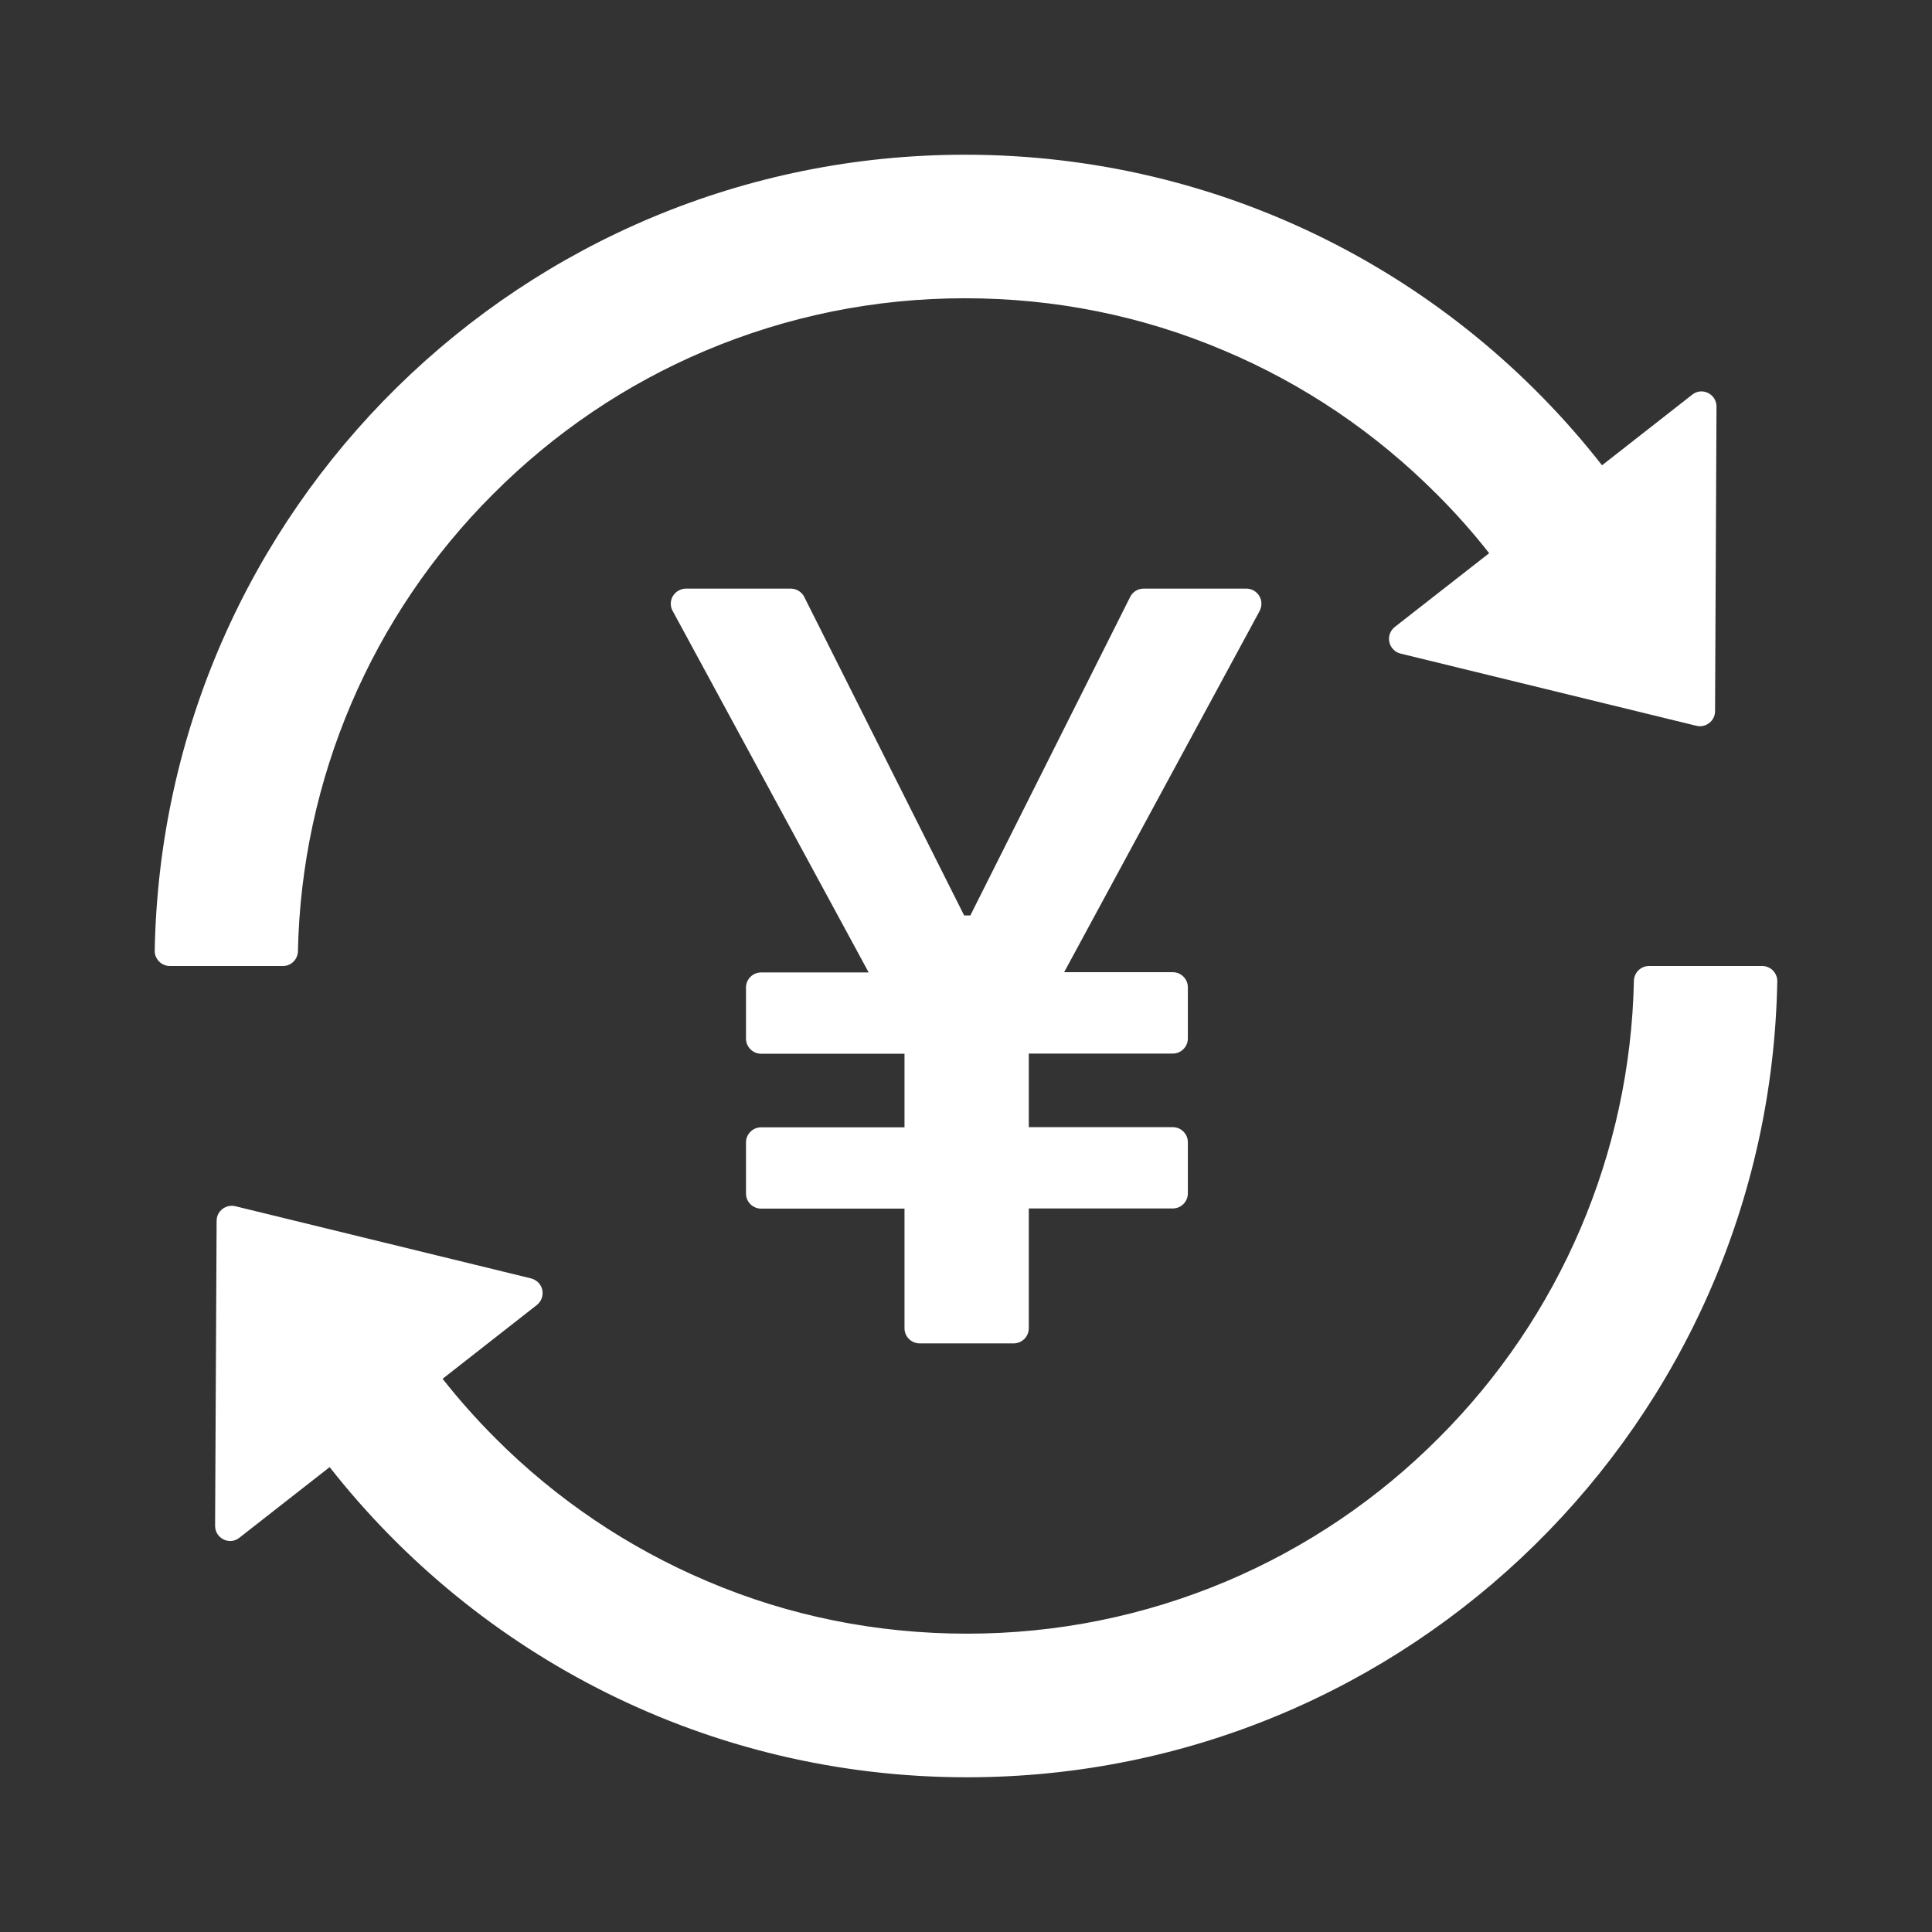<svg width="24" height="24" viewBox="0 0 24 24" fill="none" xmlns="http://www.w3.org/2000/svg">
<rect x="0" y="0" width="24" height="24" fill="#333333" stroke="none"/>
<path d="M15.67 7.5C15.67 7.397 15.586 7.312 15.483 7.312H14.206C14.135 7.312 14.07 7.352 14.039 7.416L12.054 11.372H11.977L9.991 7.416C9.976 7.385 9.952 7.359 9.923 7.341C9.893 7.322 9.86 7.313 9.825 7.312H8.52C8.489 7.312 8.459 7.32 8.431 7.336C8.339 7.385 8.306 7.5 8.356 7.589L10.791 12.08H9.455C9.352 12.08 9.267 12.164 9.267 12.267V12.902C9.267 13.005 9.352 13.09 9.455 13.09H11.236V14.004H9.455C9.352 14.004 9.267 14.088 9.267 14.191V14.827C9.267 14.93 9.352 15.014 9.455 15.014H11.236V16.5C11.236 16.603 11.32 16.688 11.424 16.688H12.593C12.696 16.688 12.78 16.603 12.78 16.5V15.012H14.569C14.672 15.012 14.756 14.927 14.756 14.824V14.189C14.756 14.086 14.672 14.002 14.569 14.002H12.78V13.088H14.569C14.672 13.088 14.756 13.003 14.756 12.9V12.265C14.756 12.162 14.672 12.077 14.569 12.077H13.219L15.649 7.587C15.661 7.561 15.67 7.53 15.67 7.5ZM3.701 11.817C3.745 9.681 4.614 7.645 6.127 6.136C6.888 5.374 7.774 4.774 8.761 4.357C9.783 3.926 10.868 3.705 11.986 3.705C13.106 3.705 14.191 3.923 15.211 4.357C16.198 4.774 17.084 5.374 17.845 6.136C18.08 6.37 18.298 6.616 18.499 6.872L17.327 7.788C17.299 7.81 17.278 7.839 17.266 7.872C17.254 7.905 17.251 7.941 17.259 7.976C17.266 8.01 17.283 8.042 17.308 8.067C17.332 8.093 17.363 8.11 17.398 8.119L21.073 9.016C21.19 9.045 21.305 8.955 21.305 8.836L21.323 5.051C21.323 4.894 21.143 4.805 21.021 4.903L19.901 5.78C18.063 3.429 15.202 1.922 11.988 1.922C6.492 1.922 2.023 6.33 1.922 11.808C1.921 11.833 1.926 11.858 1.935 11.881C1.944 11.904 1.958 11.925 1.975 11.943C1.993 11.961 2.014 11.976 2.037 11.985C2.06 11.995 2.084 12 2.109 12H3.516C3.616 12 3.699 11.918 3.701 11.817ZM21.891 12H20.484C20.384 12 20.299 12.082 20.297 12.183C20.253 14.319 19.384 16.355 17.871 17.864C17.116 18.622 16.222 19.226 15.237 19.643C14.215 20.074 13.13 20.294 12.012 20.294C10.894 20.294 9.806 20.077 8.787 19.643C7.802 19.226 6.907 18.622 6.152 17.864C5.918 17.63 5.7 17.384 5.498 17.128L6.668 16.212C6.696 16.19 6.717 16.161 6.729 16.128C6.741 16.095 6.744 16.059 6.737 16.024C6.729 15.99 6.712 15.958 6.688 15.933C6.663 15.908 6.632 15.89 6.598 15.881L2.923 14.984C2.806 14.956 2.691 15.044 2.691 15.164L2.672 18.954C2.672 19.111 2.852 19.2 2.974 19.102L4.095 18.225C5.937 20.571 8.799 22.078 12.012 22.078C17.508 22.078 21.977 17.669 22.078 12.192C22.079 12.167 22.074 12.142 22.065 12.119C22.056 12.096 22.042 12.075 22.025 12.057C22.008 12.039 21.987 12.024 21.963 12.015C21.941 12.005 21.916 12 21.891 12Z" fill="white"/>
</svg>
